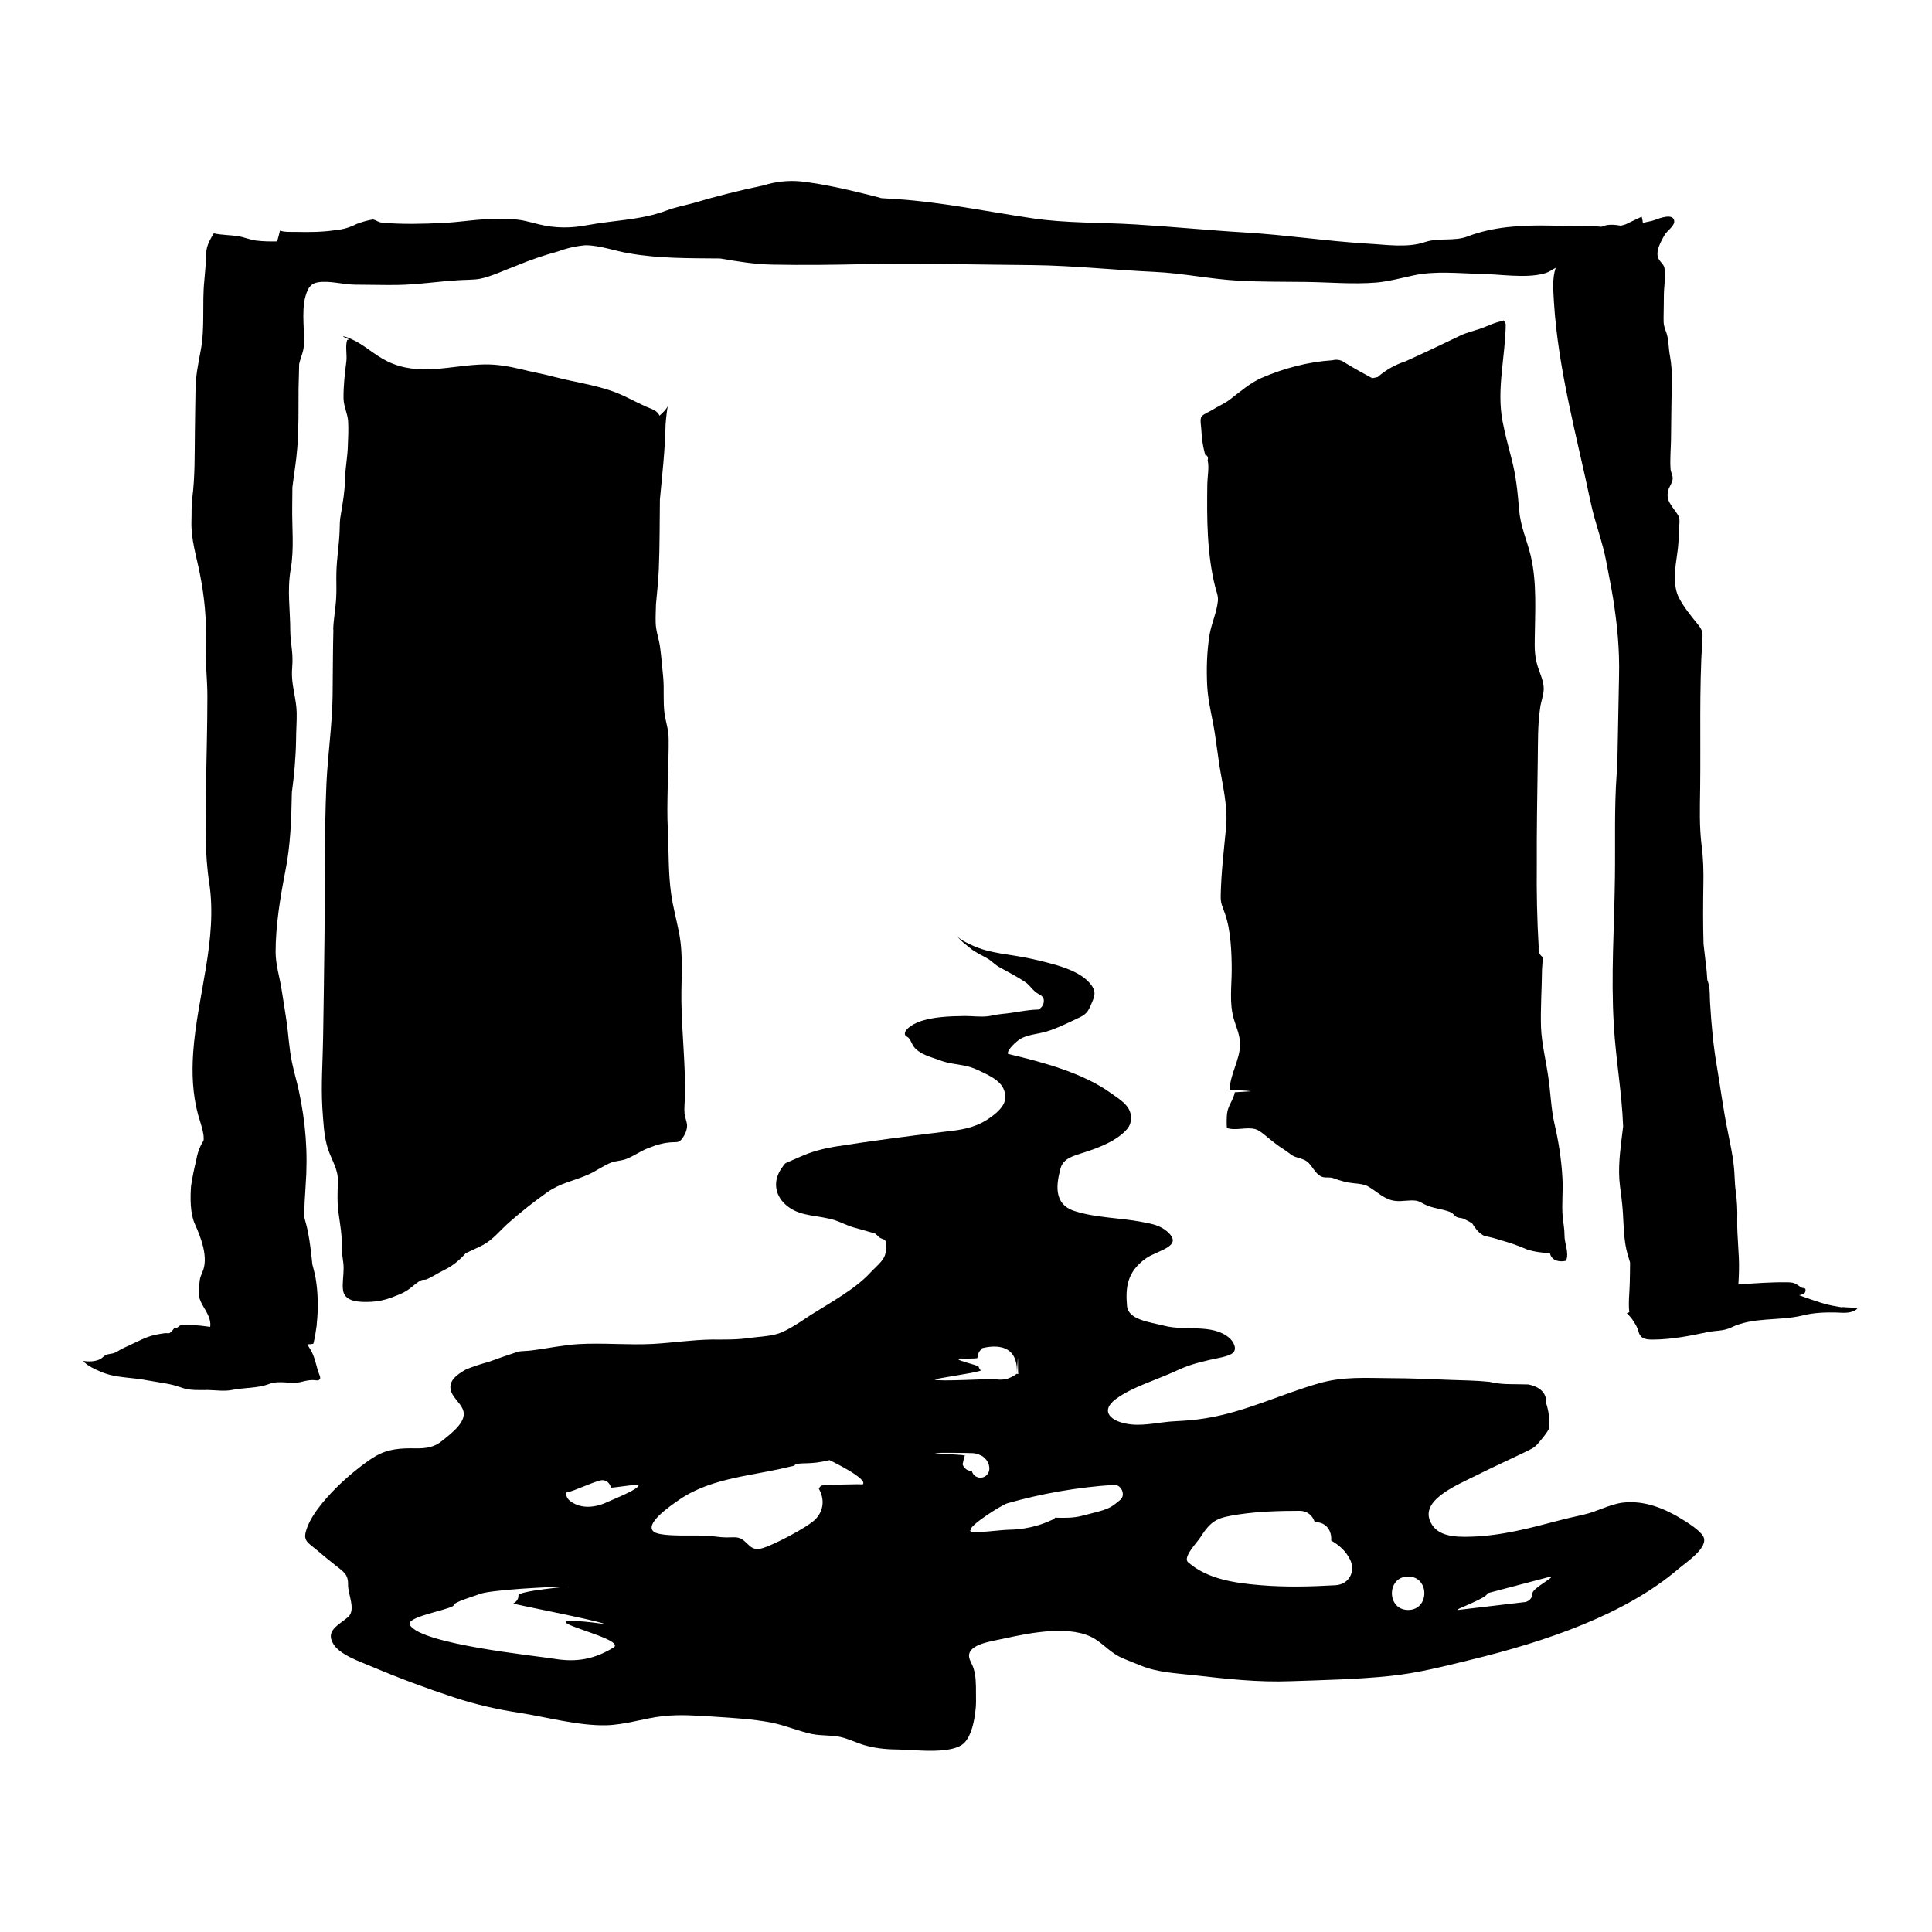 <!-- Generated by IcoMoon.io -->
<svg version="1.1" xmlns="http://www.w3.org/2000/svg" width="32" height="32" viewBox="0 0 32 32">
<title>stirring_in_the_deep</title>
<path d="M24.894 5.316c-0.131 0.019-0.264 0.091-0.389 0.133-0.094 0.031-0.222 0.063-0.313 0.107-0.303 0.146-0.606 0.29-0.911 0.428-0.17 0.055-0.324 0.141-0.462 0.261-0.029 0.005-0.060 0.013-0.091 0.019-0.151-0.081-0.3-0.164-0.446-0.253-0.065-0.050-0.138-0.063-0.214-0.044-0.399 0.026-0.799 0.131-1.172 0.292-0.185 0.081-0.352 0.225-0.52 0.355-0.099 0.076-0.209 0.118-0.313 0.185-0.039 0.024-0.138 0.063-0.162 0.102-0.029 0.044-0.008 0.141-0.005 0.191 0.008 0.154 0.026 0.308 0.070 0.452 0.021-0.003 0.031 0.005 0.036 0.024 0.008 0.019 0.008 0.036 0 0.055 0.029 0.115-0.003 0.272-0.005 0.392-0.008 0.567-0.008 1.144 0.128 1.695 0.021 0.089 0.055 0.154 0.047 0.245-0.018 0.183-0.104 0.368-0.136 0.548-0.047 0.285-0.055 0.572-0.041 0.859 0.016 0.285 0.094 0.548 0.133 0.828 0.024 0.159 0.044 0.321 0.068 0.48 0.053 0.334 0.144 0.689 0.112 1.029-0.036 0.379-0.081 0.744-0.089 1.125-0.005 0.141 0.026 0.18 0.070 0.308 0.097 0.269 0.112 0.653 0.112 0.932 0 0.261-0.041 0.543 0.031 0.799 0.044 0.157 0.107 0.272 0.107 0.441-0.003 0.259-0.175 0.504-0.17 0.757 0.11-0.003 0.232-0.003 0.35 0.013l-0.238 0.016c-0.010 0-0.021 0-0.029 0.003-0.024 0.128-0.115 0.222-0.128 0.352-0.008 0.073-0.008 0.162-0.003 0.238 0.144 0.050 0.319-0.021 0.467 0.018 0.065 0.018 0.112 0.060 0.165 0.102 0.102 0.084 0.198 0.164 0.311 0.235 0.053 0.031 0.099 0.076 0.154 0.107 0.070 0.036 0.165 0.044 0.227 0.091 0.091 0.065 0.138 0.214 0.253 0.256 0.060 0.021 0.12 0 0.183 0.021 0.12 0.044 0.217 0.073 0.347 0.086 0.070 0.005 0.167 0.018 0.217 0.044 0.154 0.081 0.279 0.23 0.47 0.248 0.112 0.013 0.235-0.021 0.345-0.003 0.055 0.010 0.081 0.034 0.131 0.058 0.136 0.070 0.287 0.073 0.426 0.128 0.060 0.024 0.063 0.058 0.11 0.084 0.031 0.016 0.076 0.013 0.11 0.026 0.053 0.024 0.099 0.050 0.146 0.078 0.055 0.089 0.117 0.17 0.204 0.209 0.091 0.018 0.18 0.041 0.266 0.070 0.146 0.039 0.29 0.089 0.431 0.151 0.149 0.050 0.245 0.050 0.389 0.070 0.031 0.128 0.167 0.144 0.266 0.12 0.055-0.138-0.029-0.287-0.026-0.426 0-0.102-0.018-0.188-0.029-0.287-0.021-0.217 0.008-0.436-0.005-0.653-0.016-0.303-0.063-0.606-0.131-0.898-0.060-0.256-0.065-0.541-0.107-0.802-0.036-0.251-0.107-0.541-0.117-0.799-0.010-0.311 0.013-0.632 0.016-0.943 0-0.041 0.016-0.17 0.008-0.225-0.050-0.034-0.070-0.089-0.063-0.167-0.026-0.446-0.036-0.898-0.031-1.347-0.003-0.58 0.008-1.159 0.016-1.739 0.005-0.295-0.003-0.59 0.041-0.88 0.013-0.099 0.058-0.206 0.058-0.308 0-0.123-0.063-0.256-0.099-0.368-0.050-0.159-0.053-0.287-0.050-0.452 0.005-0.457 0.039-0.943-0.068-1.389-0.065-0.266-0.167-0.473-0.191-0.757-0.024-0.29-0.050-0.556-0.123-0.835-0.055-0.211-0.11-0.415-0.151-0.629-0.102-0.53 0.047-1.073 0.053-1.611-0.039-0.076-0.041-0.063-0.044-0.053z"></path>
<path d="M5.522 10.426c-0.010 0.368-0.008 0.736-0.013 1.104-0.008 0.488-0.078 0.956-0.102 1.444-0.039 0.888-0.021 1.783-0.034 2.674-0.005 0.507-0.013 1.013-0.021 1.522-0.005 0.389-0.036 0.788-0.013 1.175 0.016 0.222 0.024 0.47 0.091 0.679 0.068 0.206 0.178 0.345 0.167 0.564-0.008 0.178-0.013 0.347 0.013 0.522 0.024 0.175 0.055 0.342 0.050 0.517-0.008 0.141 0.036 0.258 0.031 0.399 0 0.104-0.026 0.248-0.008 0.35 0.026 0.165 0.217 0.185 0.342 0.188 0.188 0.003 0.324-0.018 0.501-0.089 0.107-0.041 0.188-0.073 0.282-0.149 0.039-0.031 0.12-0.102 0.172-0.123 0.026-0.010 0.063-0.003 0.086-0.013 0.091-0.039 0.193-0.107 0.29-0.154 0.141-0.068 0.256-0.164 0.358-0.279 0.091-0.044 0.188-0.086 0.279-0.133 0.18-0.094 0.292-0.251 0.447-0.384 0.198-0.175 0.415-0.345 0.629-0.496 0.222-0.154 0.426-0.18 0.676-0.29 0.131-0.058 0.251-0.151 0.386-0.201 0.068-0.024 0.144-0.026 0.214-0.047 0.133-0.044 0.253-0.136 0.386-0.188 0.141-0.055 0.266-0.094 0.413-0.099 0.076-0.003 0.107 0.005 0.154-0.060 0.047-0.063 0.089-0.151 0.081-0.235-0.008-0.063-0.034-0.118-0.041-0.18-0.008-0.097 0.005-0.201 0.008-0.298 0.008-0.525-0.053-1.042-0.060-1.564-0.005-0.392 0.036-0.76-0.041-1.144-0.041-0.209-0.099-0.42-0.128-0.629-0.050-0.345-0.039-0.71-0.055-1.060-0.013-0.232-0.008-0.465-0.003-0.697 0.013-0.118 0.018-0.235 0.008-0.35 0.005-0.154 0.010-0.311 0.008-0.465 0-0.149-0.047-0.274-0.068-0.418-0.026-0.191-0.005-0.394-0.021-0.587-0.016-0.17-0.031-0.345-0.053-0.512-0.018-0.138-0.070-0.266-0.073-0.407-0.003-0.102 0.003-0.204 0.005-0.305 0.018-0.193 0.039-0.389 0.047-0.582 0.016-0.384 0.013-0.768 0.018-1.149v-0.003c0.039-0.415 0.086-0.828 0.094-1.243 0.013-0.164 0.026-0.251 0.036-0.3-0.031 0.055-0.081 0.104-0.136 0.154-0.016-0.034-0.039-0.060-0.078-0.086-0.047-0.026-0.099-0.044-0.149-0.065-0.191-0.086-0.379-0.196-0.574-0.261-0.303-0.104-0.629-0.149-0.94-0.23-0.188-0.050-0.381-0.084-0.569-0.131-0.196-0.047-0.384-0.078-0.585-0.076-0.546 0.008-1.086 0.209-1.616-0.053-0.206-0.099-0.376-0.269-0.585-0.363-0.115-0.055-0.238-0.078-0.044 0.003-0.010 0.003-0.024 0.005-0.034 0.008-0.034 0.104 0 0.243-0.013 0.352-0.026 0.209-0.050 0.407-0.047 0.619 0.003 0.133 0.068 0.245 0.076 0.379s0 0.277-0.005 0.41c-0.005 0.188-0.044 0.366-0.047 0.556-0.003 0.196-0.036 0.373-0.068 0.569-0.019 0.094-0.019 0.183-0.021 0.279-0.008 0.227-0.047 0.452-0.053 0.679-0.005 0.138 0.005 0.277-0.003 0.413-0.008 0.18-0.044 0.358-0.050 0.538z"></path>
<path d="M30.522 21.656c-0.125-0.021-0.24-0.039-0.36-0.078-0.123-0.039-0.243-0.081-0.363-0.125 0.042-0.008 0.097-0.021 0.104-0.063 0.016-0.078-0.037-0.041-0.076-0.070-0.084-0.058-0.102-0.078-0.209-0.081-0.277-0.005-0.551 0.016-0.825 0.036 0.005-0.073 0.008-0.149 0.010-0.225 0.008-0.282-0.034-0.561-0.029-0.843 0.005-0.164-0.003-0.313-0.024-0.473-0.021-0.144-0.016-0.292-0.034-0.436-0.021-0.191-0.063-0.373-0.099-0.559-0.073-0.355-0.12-0.718-0.18-1.076-0.060-0.345-0.091-0.695-0.112-1.042-0.008-0.099 0-0.214-0.021-0.308-0.008-0.031-0.016-0.058-0.026-0.084-0.005-0.094-0.013-0.188-0.026-0.282-0.010-0.104-0.026-0.206-0.036-0.311-0.010-0.324-0.008-0.648-0.003-0.971 0.005-0.222 0-0.436-0.029-0.661-0.039-0.316-0.029-0.627-0.024-0.943 0.010-0.812-0.016-1.629 0.034-2.439 0.010-0.133 0.016-0.172-0.073-0.282-0.112-0.138-0.227-0.277-0.311-0.436-0.11-0.211-0.063-0.509-0.029-0.742 0.018-0.118 0.024-0.238 0.026-0.358 0-0.065 0.024-0.185 0-0.243-0.021-0.053-0.076-0.115-0.107-0.162-0.058-0.086-0.091-0.136-0.076-0.248 0.010-0.078 0.076-0.146 0.081-0.222 0.003-0.058-0.034-0.107-0.036-0.17-0.010-0.154 0.005-0.316 0.008-0.473 0.003-0.326 0.008-0.653 0.013-0.976 0.003-0.149-0.005-0.277-0.031-0.42-0.024-0.118-0.018-0.256-0.055-0.368-0.039-0.112-0.053-0.133-0.050-0.261 0.003-0.125 0.003-0.251 0.005-0.376 0-0.136 0.036-0.319 0.008-0.452-0.016-0.068-0.086-0.102-0.107-0.175-0.034-0.115 0.058-0.274 0.112-0.368 0.036-0.063 0.157-0.144 0.159-0.217 0-0.157-0.261-0.053-0.324-0.029-0.044 0.018-0.123 0.029-0.196 0.047-0.005-0.039-0.010-0.076-0.021-0.102-0.078 0.041-0.175 0.081-0.256 0.123-0.029 0.013-0.060 0.018-0.089 0.026-0.196-0.034-0.256-0.005-0.321 0.018-0.058-0.005-0.115-0.010-0.17-0.010-0.238-0.003-0.475-0.005-0.713-0.010-0.441-0.008-0.914 0.018-1.332 0.18-0.225 0.086-0.48 0.016-0.708 0.094-0.29 0.099-0.653 0.041-0.937 0.026-0.681-0.041-1.355-0.144-2.034-0.185-0.606-0.036-1.212-0.097-1.817-0.133-0.574-0.036-1.154-0.018-1.723-0.104-0.742-0.11-1.488-0.266-2.235-0.316-0.086-0.005-0.172-0.010-0.258-0.016-0.044-0.013-0.091-0.026-0.144-0.039-0.387-0.097-0.794-0.193-1.185-0.238-0.214-0.021-0.423 0.003-0.632 0.068-0.389 0.081-0.775 0.178-1.157 0.292-0.165 0.044-0.287 0.065-0.449 0.125-0.42 0.157-0.862 0.157-1.295 0.238-0.277 0.053-0.535 0.055-0.812-0.013-0.165-0.041-0.306-0.086-0.483-0.084-0.073 0-0.146-0.003-0.222-0.003-0.295-0.005-0.593 0.053-0.888 0.065-0.321 0.016-0.663 0.024-0.984-0.003-0.091-0.008-0.099-0.039-0.17-0.055-0.094 0.016-0.183 0.041-0.272 0.076-0.107 0.055-0.219 0.089-0.337 0.099-0.217 0.034-0.436 0.036-0.653 0.031-0.091-0.003-0.188 0.008-0.277-0.021-0.013 0.058-0.029 0.118-0.047 0.178-0.115 0.003-0.232 0-0.345-0.013-0.104-0.013-0.201-0.058-0.303-0.073-0.136-0.021-0.269-0.018-0.402-0.047-0.065 0.11-0.12 0.204-0.125 0.332-0.005 0.154-0.016 0.298-0.031 0.452-0.039 0.386 0.013 0.775-0.060 1.159-0.044 0.232-0.086 0.431-0.086 0.671-0.003 0.227-0.008 0.457-0.010 0.687-0.005 0.366 0.003 0.729-0.044 1.091-0.016 0.125-0.008 0.248-0.013 0.373-0.008 0.311 0.081 0.572 0.141 0.88 0.076 0.386 0.11 0.747 0.097 1.136-0.013 0.298 0.026 0.59 0.026 0.888 0 0.538-0.018 1.078-0.024 1.616-0.008 0.493-0.021 0.984 0.055 1.475 0.141 0.945-0.201 1.869-0.266 2.807-0.024 0.342-0.010 0.697 0.081 1.031 0.021 0.081 0.115 0.329 0.089 0.431-0.063 0.099-0.102 0.209-0.12 0.326-0.036 0.141-0.065 0.285-0.086 0.428-0.013 0.193-0.016 0.449 0.063 0.624 0.099 0.219 0.235 0.564 0.123 0.804-0.044 0.097-0.047 0.146-0.050 0.256-0.003 0.065-0.010 0.125 0.010 0.188 0.047 0.133 0.157 0.243 0.172 0.386 0.005 0.031 0 0.053 0 0.070-0.005 0-0.008 0-0.010 0-0.094-0.013-0.188-0.026-0.285-0.026-0.055-0.003-0.131-0.018-0.183-0.005-0.050 0.013-0.053 0.063-0.115 0.044-0.016 0.036-0.050 0.068-0.084 0.094-0.036 0-0.073-0.003-0.081 0-0.097 0.013-0.196 0.031-0.285 0.065-0.131 0.050-0.256 0.12-0.384 0.175-0.055 0.024-0.099 0.058-0.149 0.081s-0.112 0.018-0.157 0.041c-0.041 0.024-0.058 0.055-0.11 0.076-0.078 0.031-0.164 0.034-0.261 0.021 0.060 0.078 0.209 0.144 0.29 0.178 0.245 0.107 0.52 0.091 0.778 0.144 0.191 0.036 0.373 0.050 0.556 0.118 0.144 0.053 0.295 0.041 0.444 0.041 0.133 0.003 0.279 0.026 0.41-0.003 0.198-0.039 0.413-0.024 0.601-0.097 0.172-0.065 0.345 0.005 0.52-0.031 0.073-0.018 0.128-0.034 0.206-0.034 0.039 0 0.097 0.021 0.117-0.018 0.016-0.024-0.026-0.107-0.034-0.133-0.034-0.118-0.058-0.246-0.125-0.355-0.019-0.029-0.034-0.058-0.050-0.086 0.036 0 0.068-0.003 0.097-0.008 0.003-0.008 0.005-0.016 0.008-0.024 0.021-0.089 0.036-0.185 0.050-0.287v0c0-0.005 0-0.010 0-0.016 0.029-0.259 0.021-0.533-0.019-0.765-0.013-0.073-0.034-0.149-0.053-0.222-0.019-0.178-0.039-0.368-0.073-0.538-0.016-0.081-0.039-0.162-0.060-0.24-0.003-0.175 0.010-0.35 0.021-0.525 0.041-0.551 0-1.065-0.118-1.601-0.034-0.149-0.076-0.292-0.107-0.441-0.050-0.232-0.058-0.47-0.094-0.705-0.024-0.162-0.050-0.324-0.076-0.486-0.031-0.214-0.102-0.423-0.102-0.642 0-0.433 0.076-0.901 0.159-1.326 0.089-0.439 0.102-0.875 0.11-1.313 0.039-0.29 0.065-0.582 0.070-0.875 0-0.149 0.013-0.3 0.010-0.449-0.005-0.211-0.070-0.4-0.078-0.608-0.005-0.099 0.013-0.198 0.008-0.298-0.003-0.149-0.034-0.29-0.036-0.441 0-0.358-0.055-0.676 0.008-1.034 0.058-0.332 0.019-0.692 0.024-1.029 0-0.107 0.003-0.214 0.003-0.321 0.026-0.219 0.065-0.436 0.081-0.655 0.026-0.326 0.019-0.661 0.021-0.99 0.003-0.131 0.008-0.264 0.010-0.397 0.026-0.12 0.076-0.201 0.081-0.339 0.008-0.277-0.060-0.634 0.063-0.89 0.036-0.076 0.091-0.112 0.167-0.125 0.196-0.031 0.41 0.036 0.608 0.039 0.235 0 0.467 0.008 0.702 0.005 0.342-0.005 0.671-0.058 1.008-0.078 0.089-0.008 0.266-0.005 0.363-0.024 0.185-0.034 0.452-0.162 0.606-0.217 0.225-0.094 0.452-0.172 0.684-0.235 0.149-0.055 0.303-0.091 0.46-0.104 0.238 0 0.496 0.097 0.718 0.133 0.504 0.089 1.008 0.081 1.514 0.086 0.287 0.050 0.574 0.097 0.872 0.102 0.507 0.010 1.016 0.003 1.522-0.008 0.929-0.016 1.856 0.008 2.786 0.016 0.671 0.008 1.339 0.081 2.010 0.112 0.467 0.021 0.924 0.12 1.394 0.146 0.373 0.021 0.749 0.016 1.125 0.021 0.381 0.005 0.775 0.041 1.157 0.010 0.212-0.019 0.415-0.076 0.624-0.12 0.36-0.076 0.744-0.031 1.11-0.024 0.311 0.005 0.729 0.076 1.037-0.003 0.107-0.029 0.123-0.060 0.201-0.097-0.060 0.18-0.039 0.373-0.029 0.567 0.070 1.123 0.381 2.235 0.611 3.329 0.070 0.332 0.198 0.65 0.258 0.982 0.036 0.196 0.078 0.394 0.11 0.593 0.070 0.441 0.11 0.851 0.099 1.3-0.008 0.501-0.021 1.005-0.029 1.509-0.003 0.034-0.008 0.068-0.010 0.102-0.041 0.572-0.021 1.151-0.029 1.726-0.010 0.807-0.068 1.627-0.018 2.433 0.031 0.561 0.133 1.115 0.154 1.676 0 0.003 0 0.005 0 0.005-0.034 0.29-0.081 0.582-0.063 0.872 0.010 0.138 0.034 0.274 0.047 0.413 0.024 0.222 0.018 0.452 0.055 0.676 0.016 0.102 0.047 0.198 0.076 0.292 0 0.112-0.003 0.222-0.005 0.332-0.003 0.159-0.026 0.334-0.008 0.491-0.016 0.005-0.026 0.013-0.041 0.016 0.031 0.029 0.058 0.063 0.084 0.094 0.008 0.013 0.018 0.026 0.026 0.039 0.024 0.036 0.047 0.073 0.063 0.112 0.005 0 0.010-0.003 0.013-0.003 0 0.008 0 0.016 0 0.021 0.021 0.159 0.112 0.175 0.245 0.175 0.311-0.003 0.601-0.058 0.901-0.123 0.144-0.031 0.261-0.013 0.397-0.078 0.368-0.178 0.791-0.104 1.18-0.198 0.188-0.047 0.355-0.053 0.548-0.050 0.128 0.003 0.256 0.026 0.363-0.063-0.068-0.026-0.175-0.016-0.248-0.029z"></path>
<path d="M25.383 26.389c0.003 0.081-0.070 0.149-0.149 0.149l-1.086 0.128c-0.084 0 0.494-0.196 0.488-0.277l1.050-0.277c0.081 0-0.306 0.196-0.303 0.277zM23.323 26.666c-0.358 0-0.358-0.554 0-0.554s0.358 0.554 0 0.554zM22.124 26.256c-0.413 0.024-0.83 0.034-1.24 0-0.418-0.034-0.883-0.097-1.206-0.381-0.091-0.081 0.144-0.319 0.206-0.415 0.188-0.298 0.3-0.324 0.629-0.376 0.334-0.050 0.671-0.060 1.010-0.060 0.138 0 0.222 0.086 0.253 0.188 0.003 0 0.005 0 0.008 0 0.193-0.003 0.279 0.157 0.264 0.305 0.133 0.073 0.245 0.175 0.316 0.319 0.091 0.196-0.021 0.405-0.24 0.42zM18.553 24.844c-0.18 0.149-0.18 0.149-0.637 0.264-0.141 0.036-0.292 0.034-0.439 0.029-0.010 0.013-0.024 0.024-0.039 0.031-0.238 0.115-0.488 0.167-0.749 0.17-0.146 0.003-0.694 0.084-0.611 0-0.021-0.073 0.517-0.415 0.608-0.439 0.574-0.164 1.167-0.266 1.762-0.305 0.125-0.010 0.204 0.17 0.104 0.251zM16.012 24.342c-0.010-0.008-0.018-0.016-0.029-0.024-0.018-0.018-0.031-0.039-0.039-0.065 0.005-0.018 0.024-0.131 0.039-0.144 0.013-0.013-0.514-0.036-0.496-0.041 0.016-0.010 0.58-0.003 0.601 0 0.016 0 0.031 0 0.047 0.003 0.018 0.003 0.034 0.005 0.050 0.008 0.018 0.008 0.039 0.016 0.058 0.026 0.010 0.003 0.018 0.008 0.024 0.010 0.036 0.026 0.065 0.053 0.086 0.089 0.024 0.039 0.034 0.081 0.034 0.123s-0.018 0.076-0.044 0.104c-0.018 0.018-0.039 0.031-0.065 0.039-0.013 0.003-0.026 0.003-0.039 0.005-0.021 0-0.039-0.003-0.058-0.013-0.018-0.005-0.034-0.016-0.047-0.031-0.013-0.013-0.024-0.029-0.031-0.047-0.003-0.005-0.003-0.013-0.003-0.018-0.003-0.003-0.005-0.003-0.008-0.003 0 0-0.003 0-0.003 0-0.026 0-0.053-0.008-0.076-0.021zM16.244 22.697c-0.018-0.018-0.029-0.039-0.036-0.063-0.013-0.021-0.334-0.094-0.334-0.12 0-0.003 0.008-0.005 0.018-0.008 0.031-0.016 0.102-0.047 0.178-0.084-0.073 0.034-0.141 0.068-0.175 0.084 0.065-0.010 0.29 0.005 0.295-0.016 0-0.036 0.013-0.073 0.031-0.104 0.016-0.018 0.029-0.036 0.044-0.055 0.097-0.024 0.608-0.146 0.577 0.423 0.031-0.569 0.010-0.005 0.026 0.003 0.034 0.003 0.003 0 0 0-0.010 0-0.018 0-0.026-0.003-0.026 0.018-0.053 0.036-0.081 0.050-0.031 0.016-0.065 0.031-0.102 0.039-0.076 0.010-0.097 0.013-0.175 0-0.058-0.010-0.95 0.044-0.997 0.008-0.031-0.016 0.775-0.125 0.757-0.154zM14.286 24.59c0.029-0.018-0.679 0.008-0.684 0.016-0.047 0.050-0.005 0-0.031 0.036-0.003 0.005-0.005 0.008-0.008 0.016 0.089 0.157 0.091 0.345-0.050 0.499-0.117 0.131-0.747 0.46-0.914 0.493-0.219 0.047-0.219-0.196-0.444-0.188-0.206 0.008-0.206-0.003-0.413-0.024-0.154-0.018-0.77 0.026-0.906-0.063-0.178-0.123 0.243-0.418 0.423-0.541 0.548-0.371 1.24-0.389 1.862-0.551-0.018 0.013-0.026 0.021 0.005 0 0.010-0.003 0.021-0.005 0.031-0.005 0.008-0.010 0.010-0.016 0.010-0.018 0.11-0.047 0.232 0.008 0.572-0.076 0 0 0.668 0.319 0.546 0.405zM10.087 24.866c-0.198 0.099-0.447 0.141-0.637 0-0.050-0.036-0.078-0.084-0.070-0.146 0.091-0.005 0.504-0.204 0.595-0.204 0.076 0 0.128 0.055 0.144 0.123 0.008 0.008 0.449-0.058 0.457-0.050 0.041 0.065-0.418 0.243-0.488 0.277zM10.161 27.289c-0.316 0.193-0.611 0.245-0.966 0.188s-2.214-0.243-2.405-0.561c-0.081-0.133 0.595-0.238 0.721-0.319-0.019-0.058 0.347-0.159 0.405-0.185 0.162-0.084 1.279-0.133 1.465-0.133 0.081-0.003-0.796 0.068-0.794 0.146 0.003 0.060-0.036 0.11-0.086 0.133 0.044 0.024 1.347 0.269 1.53 0.345-0.206-0.034-0.815-0.104-0.627-0.005 0.191 0.102 0.927 0.285 0.757 0.392zM27.86 25.163c-0.264-0.164-0.616-0.321-0.987-0.274-0.219 0.029-0.428 0.151-0.642 0.198-0.144 0.034-0.274 0.060-0.418 0.099-0.467 0.123-0.943 0.251-1.446 0.266-0.285 0.010-0.556-0.010-0.668-0.232-0.191-0.368 0.415-0.614 0.76-0.786 0.282-0.141 0.572-0.272 0.856-0.41 0.097-0.047 0.131-0.078 0.185-0.146 0.050-0.060 0.128-0.151 0.157-0.219 0.013-0.141-0.003-0.279-0.047-0.415 0.008-0.164-0.089-0.269-0.295-0.313-0.099-0.003-0.198-0.003-0.3-0.005-0.12 0-0.238-0.013-0.35-0.039-0.212-0.021-0.407-0.024-0.627-0.031-0.339-0.013-0.668-0.029-1.008-0.029-0.426-0.003-0.783-0.029-1.18 0.084-0.627 0.178-1.227 0.478-1.893 0.582-0.159 0.026-0.326 0.039-0.491 0.047-0.235 0.010-0.494 0.078-0.729 0.053-0.339-0.036-0.527-0.217-0.258-0.418 0.266-0.201 0.681-0.319 1.003-0.47 0.191-0.089 0.337-0.131 0.551-0.18 0.102-0.024 0.3-0.053 0.376-0.107 0.097-0.068 0.018-0.206-0.055-0.264-0.282-0.232-0.718-0.104-1.073-0.196-0.248-0.063-0.593-0.099-0.614-0.326-0.026-0.303-0.003-0.561 0.308-0.786 0.196-0.141 0.64-0.198 0.36-0.446-0.118-0.104-0.259-0.131-0.428-0.162-0.368-0.070-0.749-0.065-1.104-0.178-0.373-0.115-0.298-0.473-0.238-0.705 0.044-0.167 0.204-0.209 0.413-0.274 0.198-0.063 0.428-0.157 0.574-0.272 0.136-0.11 0.191-0.175 0.178-0.332-0.016-0.164-0.172-0.261-0.329-0.371-0.457-0.329-1.099-0.507-1.705-0.65-0.026-0.060 0.141-0.212 0.204-0.248 0.118-0.073 0.298-0.081 0.441-0.125 0.162-0.050 0.303-0.12 0.449-0.188 0.159-0.073 0.214-0.097 0.272-0.235 0.055-0.133 0.11-0.214 0.013-0.345-0.183-0.251-0.616-0.347-0.976-0.431-0.371-0.084-0.687-0.081-1.010-0.232-0.068-0.034-0.193-0.086-0.232-0.149 0.036 0.070 0.149 0.146 0.206 0.196 0.091 0.078 0.191 0.117 0.295 0.178 0.073 0.044 0.12 0.102 0.201 0.146 0.141 0.078 0.285 0.151 0.415 0.238 0.076 0.050 0.102 0.104 0.164 0.157 0.068 0.063 0.146 0.065 0.151 0.149 0.005 0.091-0.058 0.136-0.089 0.154-0.209 0.005-0.394 0.055-0.606 0.073-0.089 0.008-0.154 0.029-0.24 0.039-0.115 0.013-0.256-0.005-0.371-0.005-0.256 0.003-0.556 0.013-0.781 0.104-0.081 0.034-0.227 0.117-0.214 0.198 0.005 0.036 0.050 0.041 0.070 0.070 0.039 0.053 0.047 0.104 0.094 0.157 0.102 0.11 0.253 0.146 0.42 0.206 0.146 0.055 0.264 0.058 0.42 0.091 0.104 0.021 0.183 0.058 0.274 0.102 0.248 0.115 0.41 0.232 0.379 0.462-0.018 0.146-0.261 0.326-0.433 0.402-0.201 0.086-0.368 0.102-0.595 0.128-0.601 0.073-1.198 0.151-1.794 0.245-0.198 0.034-0.386 0.084-0.559 0.162-0.065 0.029-0.128 0.055-0.193 0.084-0.084 0.034-0.070 0.034-0.117 0.099-0.157 0.211-0.136 0.48 0.112 0.658 0.217 0.157 0.496 0.131 0.762 0.214 0.102 0.034 0.206 0.091 0.321 0.123 0.117 0.031 0.232 0.065 0.347 0.099 0.024 0.021 0.047 0.041 0.068 0.063 0.060 0.039 0.089 0.018 0.112 0.081 0.010 0.034-0.008 0.081-0.005 0.115 0.010 0.164-0.128 0.251-0.256 0.389-0.245 0.266-0.64 0.483-0.974 0.692-0.115 0.073-0.397 0.279-0.582 0.326-0.144 0.039-0.311 0.044-0.462 0.065-0.206 0.029-0.397 0.024-0.606 0.024-0.332 0.005-0.655 0.055-0.982 0.073-0.41 0.021-0.822-0.021-1.232 0.003-0.266 0.016-0.53 0.076-0.794 0.107-0.068 0.008-0.133 0.005-0.201 0.018-0.165 0.055-0.329 0.11-0.491 0.17-0.128 0.034-0.253 0.076-0.371 0.123-0.157 0.089-0.285 0.185-0.256 0.337 0.024 0.118 0.146 0.204 0.198 0.316 0.094 0.198-0.17 0.394-0.345 0.535-0.12 0.097-0.248 0.123-0.431 0.12-0.258-0.005-0.462 0.010-0.668 0.131-0.102 0.058-0.209 0.141-0.298 0.211-0.12 0.094-0.24 0.201-0.345 0.305-0.206 0.206-0.449 0.488-0.512 0.742-0.036 0.149 0.047 0.18 0.188 0.298 0.102 0.086 0.201 0.17 0.308 0.253 0.149 0.115 0.209 0.159 0.206 0.319-0.005 0.154 0.138 0.418-0.003 0.538-0.164 0.138-0.368 0.222-0.245 0.436 0.102 0.183 0.433 0.295 0.65 0.386 0.444 0.188 0.906 0.36 1.376 0.514 0.347 0.112 0.689 0.191 1.063 0.248 0.449 0.070 0.963 0.214 1.428 0.206 0.324-0.008 0.627-0.115 0.943-0.151 0.285-0.031 0.559-0.010 0.841 0.008 0.321 0.021 0.65 0.039 0.961 0.099 0.232 0.047 0.436 0.138 0.666 0.188 0.175 0.036 0.368 0.013 0.535 0.065 0.131 0.039 0.245 0.099 0.384 0.133 0.183 0.047 0.347 0.058 0.543 0.060 0.287 0.008 0.89 0.084 1.073-0.12 0.117-0.128 0.157-0.363 0.175-0.512 0.016-0.107 0.010-0.212 0.010-0.319 0-0.136 0-0.264-0.041-0.397-0.018-0.060-0.068-0.131-0.073-0.191-0.018-0.209 0.373-0.253 0.595-0.303 0.428-0.094 1.11-0.23 1.494 0.013 0.167 0.107 0.266 0.238 0.465 0.321 0.094 0.041 0.196 0.078 0.292 0.118 0.272 0.112 0.572 0.125 0.88 0.159 0.535 0.060 1.057 0.12 1.601 0.099 0.535-0.018 1.112-0.031 1.64-0.086 0.462-0.047 0.893-0.159 1.332-0.266 1.269-0.308 2.569-0.757 3.441-1.501 0.133-0.115 0.52-0.363 0.42-0.546-0.060-0.104-0.245-0.217-0.352-0.285z"></path>
</svg>
